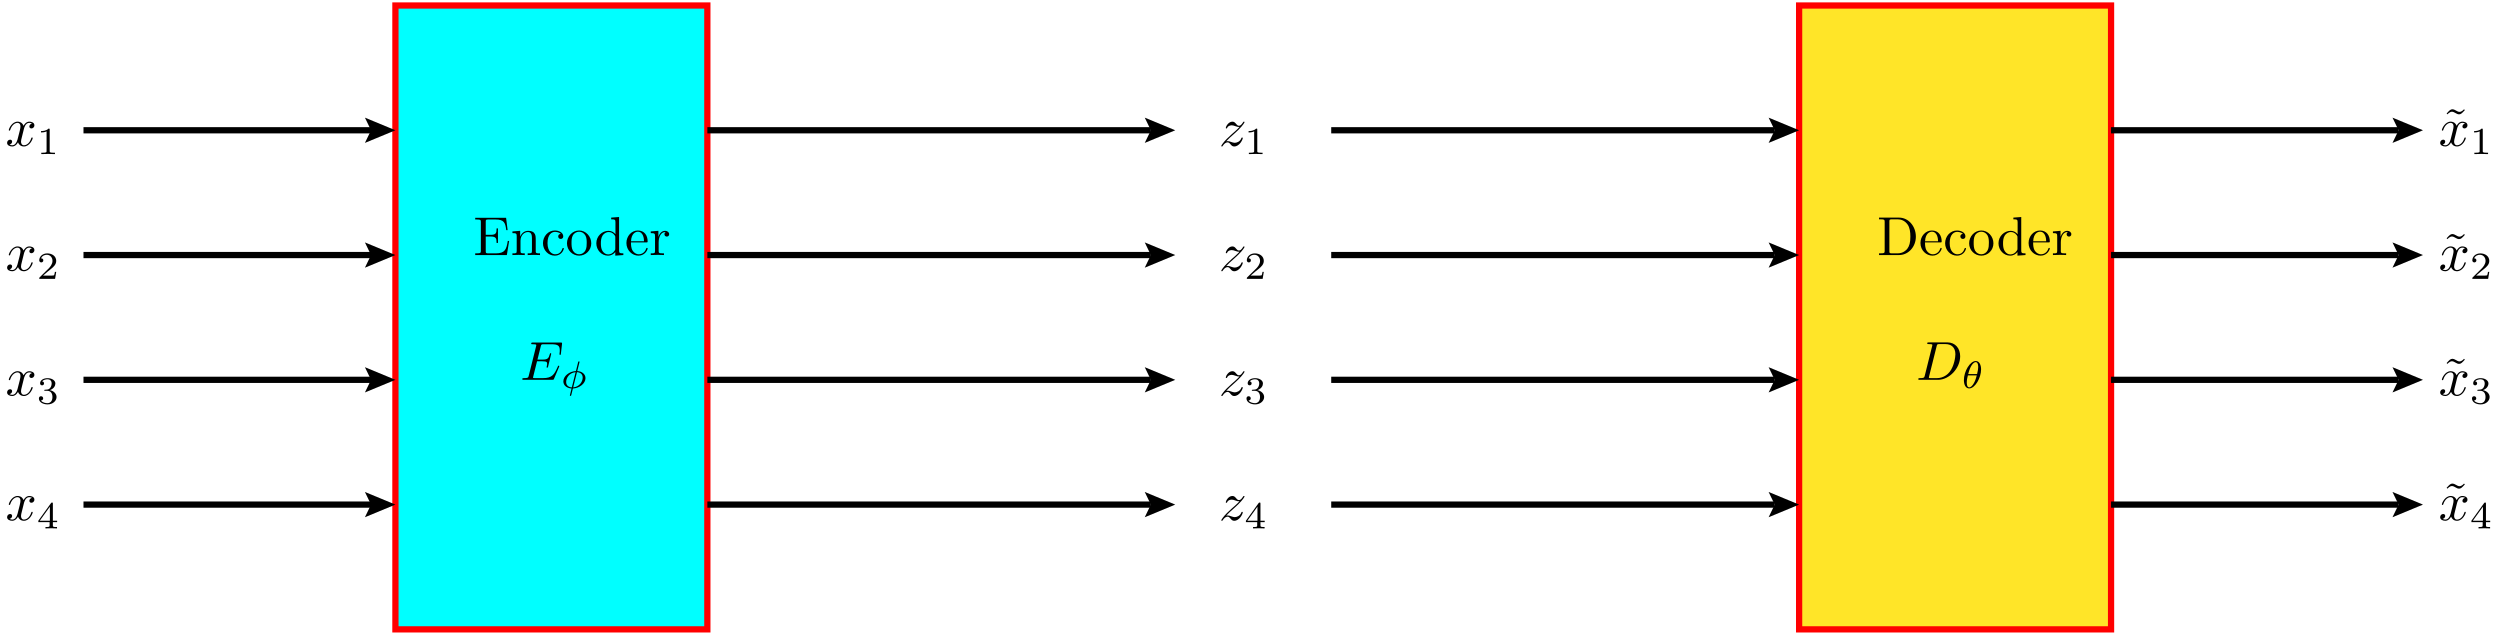 <?xml version="1.0" encoding="utf-8"?>
<svg xmlns="http://www.w3.org/2000/svg" fill="none" version="1.1" viewBox="-227.772 -114.386 454.368 115.386" x="-227.772pt" y="-114.386pt" width="454.368pt" height="115.386pt" stroke-width="0.567" stroke-miterlimit="10">
 <g stroke-width="1.134">
  <path d="M-155.906 -0L-99.213 -0L-99.213 -113.386L-155.906 -113.386Z" stroke="#f00" fill="#0ff"/>
 </g>
 <g stroke-width="1.134">
  <path d="M99.213 -0L155.906 -0L155.906 -113.386L99.213 -113.386Z" stroke="#f00" fill="#ffe528"/>
 </g>
 <g transform="matrix(1,0,0,1,-141.732,-68.031)">
  <path d="M0.329 -0M1.355 -0.777C1.355 -0.418 1.335 -0.309 0.568 -0.309L0.329 -0.309L0.329 -0L6.077 -0L6.496 -2.57L6.247 -2.57C5.998 -1.036 5.768 -0.309 4.055 -0.309L2.73 -0.309C2.262 -0.309 2.242 -0.379 2.242 -0.707L2.242 -3.367L3.138 -3.367C4.105 -3.367 4.214 -3.049 4.214 -2.202L4.463 -2.202L4.463 -4.842L4.214 -4.842C4.214 -3.985 4.105 -3.676 3.138 -3.676L2.242 -3.676L2.242 -6.067C2.242 -6.396 2.262 -6.466 2.73 -6.466L4.015 -6.466C5.539 -6.466 5.808 -5.918 5.968 -4.533L6.217 -4.533L5.938 -6.775L0.329 -6.775L0.329 -6.466L0.568 -6.466C1.335 -6.466 1.355 -6.356 1.355 -5.998ZM1.355 -5.998M7.093 -0M7.87 -3.427L7.87 -0.757C7.87 -0.309 7.761 -0.309 7.093 -0.309L7.093 -0C7.442 -0.01 7.95 -0.03 8.219 -0.03C8.478 -0.03 8.996 -0.01 9.335 -0L9.335 -0.309C8.668 -0.309 8.558 -0.309 8.558 -0.757L8.558 -2.59C8.558 -3.626 9.265 -4.184 9.903 -4.184C10.53 -4.184 10.64 -3.646 10.64 -3.078L10.64 -0.757C10.64 -0.309 10.53 -0.309 9.863 -0.309L9.863 -0C10.212 -0.01 10.72 -0.03 10.989 -0.03C11.248 -0.03 11.766 -0.01 12.105 -0L12.105 -0.309C11.587 -0.309 11.338 -0.309 11.328 -0.608L11.328 -2.511C11.328 -3.367 11.328 -3.676 11.019 -4.035C10.879 -4.204 10.55 -4.403 9.973 -4.403C9.245 -4.403 8.777 -3.975 8.498 -3.357L8.498 -4.403L7.093 -4.294L7.093 -3.985C7.791 -3.985 7.87 -3.915 7.87 -3.427ZM7.87 -3.427M12.643 -0M13.47 -2.172C13.47 -3.796 14.286 -4.214 14.814 -4.214C14.904 -4.214 15.532 -4.204 15.88 -3.846C15.472 -3.816 15.412 -3.517 15.412 -3.387C15.412 -3.128 15.591 -2.929 15.87 -2.929C16.13 -2.929 16.329 -3.098 16.329 -3.397C16.329 -4.075 15.572 -4.463 14.805 -4.463C13.559 -4.463 12.643 -3.387 12.643 -2.152C12.643 -0.877 13.629 0.11 14.785 0.11C16.12 0.11 16.438 -1.086 16.438 -1.186C16.438 -1.285 16.339 -1.285 16.309 -1.285C16.219 -1.285 16.199 -1.245 16.179 -1.186C15.89 -0.259 15.243 -0.139 14.874 -0.139C14.346 -0.139 13.47 -0.568 13.47 -2.172ZM13.47 -2.172M17.006 -0M21.42 -2.132C21.42 -3.407 20.423 -4.463 19.218 -4.463C17.973 -4.463 17.006 -3.377 17.006 -2.132C17.006 -0.847 18.042 0.11 19.208 0.11C20.413 0.11 21.42 -0.867 21.42 -2.132ZM21.42 -2.132M19.218 -0.139C18.79 -0.139 18.351 -0.349 18.082 -0.807C17.833 -1.245 17.833 -1.853 17.833 -2.212C17.833 -2.6 17.833 -3.138 18.072 -3.577C18.341 -4.035 18.809 -4.244 19.208 -4.244C19.646 -4.244 20.075 -4.025 20.334 -3.597C20.593 -3.168 20.593 -2.59 20.593 -2.212C20.593 -1.853 20.593 -1.315 20.374 -0.877C20.154 -0.428 19.716 -0.139 19.218 -0.139ZM19.218 -0.139" fill="black"/>
  <path d="M22.34 -0M25.787 -0.548L25.787 0.11L27.251 -0L27.251 -0.309C26.554 -0.309 26.474 -0.379 26.474 -0.867L26.474 -6.914L25.04 -6.804L25.04 -6.496C25.737 -6.496 25.817 -6.426 25.817 -5.938L25.817 -3.786C25.528 -4.144 25.099 -4.403 24.561 -4.403C23.386 -4.403 22.34 -3.427 22.34 -2.142C22.34 -0.877 23.316 0.11 24.452 0.11C25.089 0.11 25.538 -0.229 25.787 -0.548ZM25.787 -0.548M25.787 -3.218L25.787 -1.176C25.787 -0.996 25.787 -0.976 25.677 -0.807C25.378 -0.329 24.93 -0.11 24.502 -0.11C24.053 -0.11 23.695 -0.369 23.455 -0.747C23.196 -1.156 23.166 -1.724 23.166 -2.132C23.166 -2.501 23.186 -3.098 23.475 -3.547C23.685 -3.856 24.063 -4.184 24.601 -4.184C24.95 -4.184 25.368 -4.035 25.677 -3.587C25.787 -3.417 25.787 -3.397 25.787 -3.218ZM25.787 -3.218M27.809 -0M28.646 -2.511C28.706 -3.995 29.543 -4.244 29.881 -4.244C30.907 -4.244 31.007 -2.899 31.007 -2.511ZM31.007 -2.511M28.636 -2.301L31.416 -2.301C31.635 -2.301 31.665 -2.301 31.665 -2.511C31.665 -3.497 31.127 -4.463 29.881 -4.463C28.726 -4.463 27.809 -3.437 27.809 -2.192C27.809 -0.857 28.855 0.11 30.001 0.11C31.216 0.11 31.665 -0.996 31.665 -1.186C31.665 -1.285 31.585 -1.305 31.535 -1.305C31.445 -1.305 31.425 -1.245 31.406 -1.166C31.057 -0.139 30.16 -0.139 30.061 -0.139C29.562 -0.139 29.164 -0.438 28.935 -0.807C28.636 -1.285 28.636 -1.943 28.636 -2.301ZM28.636 -2.301M32.233 -0M33.617 -3.308L33.617 -4.403L32.233 -4.294L32.233 -3.985C32.93 -3.985 33.01 -3.915 33.01 -3.427L33.01 -0.757C33.01 -0.309 32.9 -0.309 32.233 -0.309L32.233 -0C32.621 -0.01 33.089 -0.03 33.368 -0.03C33.767 -0.03 34.235 -0.03 34.633 -0L34.633 -0.309L34.424 -0.309C33.687 -0.309 33.667 -0.418 33.667 -0.777L33.667 -2.311C33.667 -3.298 34.086 -4.184 34.843 -4.184C34.913 -4.184 34.932 -4.184 34.952 -4.174C34.922 -4.164 34.723 -4.045 34.723 -3.786C34.723 -3.507 34.932 -3.357 35.152 -3.357C35.331 -3.357 35.58 -3.477 35.58 -3.796C35.58 -4.115 35.271 -4.403 34.843 -4.403C34.115 -4.403 33.757 -3.736 33.617 -3.308ZM33.617 -3.308" fill="black"/>
 </g>
 <g transform="matrix(1,0,0,1,-133.228,-45.354)">
  <path d="M0.379 -0M7.054 -2.321C7.073 -2.371 7.103 -2.441 7.103 -2.461C7.103 -2.471 7.103 -2.57 6.984 -2.57C6.894 -2.57 6.874 -2.511 6.854 -2.451C6.207 -0.976 5.838 -0.309 4.135 -0.309L2.68 -0.309C2.54 -0.309 2.521 -0.309 2.461 -0.319C2.361 -0.329 2.331 -0.339 2.331 -0.418C2.331 -0.448 2.331 -0.468 2.381 -0.648L3.059 -3.367L4.045 -3.367C4.892 -3.367 4.892 -3.158 4.892 -2.909C4.892 -2.839 4.892 -2.72 4.822 -2.421C4.802 -2.371 4.792 -2.341 4.792 -2.311C4.792 -2.262 4.832 -2.202 4.922 -2.202C5.001 -2.202 5.031 -2.252 5.071 -2.401L5.639 -4.732C5.639 -4.792 5.589 -4.842 5.519 -4.842C5.43 -4.842 5.41 -4.782 5.38 -4.663C5.171 -3.905 4.991 -3.676 4.075 -3.676L3.138 -3.676L3.736 -6.077C3.826 -6.426 3.836 -6.466 4.274 -6.466L5.679 -6.466C6.894 -6.466 7.193 -6.177 7.193 -5.36C7.193 -5.121 7.193 -5.101 7.153 -4.832C7.153 -4.772 7.143 -4.702 7.143 -4.653C7.143 -4.603 7.173 -4.533 7.263 -4.533C7.372 -4.533 7.382 -4.593 7.402 -4.782L7.601 -6.506C7.631 -6.775 7.582 -6.775 7.332 -6.775L2.301 -6.775C2.102 -6.775 2.002 -6.775 2.002 -6.575C2.002 -6.466 2.092 -6.466 2.281 -6.466C2.65 -6.466 2.929 -6.466 2.929 -6.286C2.929 -6.247 2.929 -6.227 2.879 -6.047L1.564 -0.777C1.465 -0.389 1.445 -0.309 0.658 -0.309C0.488 -0.309 0.379 -0.309 0.379 -0.12C0.379 -0 0.468 -0 0.658 -0L5.828 -0C6.057 -0 6.067 -0.01 6.137 -0.169ZM6.137 -0.169" fill="black"/>
  <path d="M7.843 1.494M10.786 -3.255C10.786 -3.345 10.702 -3.345 10.667 -3.345C10.562 -3.345 10.555 -3.311 10.527 -3.192L10.13 -1.595C8.896 -1.539 7.843 -0.654 7.843 0.281C7.843 1.069 8.561 1.543 9.335 1.571C9.279 1.787 9.23 2.01 9.175 2.227C9.091 2.554 9.028 2.812 9.028 2.833C9.028 2.917 9.119 2.917 9.14 2.917C9.244 2.917 9.251 2.896 9.286 2.75L9.579 1.578C10.771 1.529 11.866 0.651 11.866 -0.298C11.866 -1.03 11.225 -1.553 10.374 -1.588ZM10.374 -1.588M9.384 1.376C8.847 1.348 8.352 1.055 8.352 0.399C8.352 -0.298 8.882 -1.281 10.074 -1.393ZM10.074 -1.393M10.318 -1.393C10.855 -1.372 11.357 -1.079 11.357 -0.416C11.357 0.344 10.758 1.278 9.628 1.376ZM9.628 1.376" fill="black"/>
 </g>
 <g transform="matrix(1,0,0,1,113.386,-68.031)">
  <path d="M0.349 -0M0.349 -6.804L0.349 -6.496L0.588 -6.496C1.355 -6.496 1.375 -6.386 1.375 -6.027L1.375 -0.777C1.375 -0.418 1.355 -0.309 0.588 -0.309L0.349 -0.309L0.349 -0L3.995 -0C5.669 -0 7.044 -1.474 7.044 -3.347C7.044 -5.24 5.699 -6.804 3.995 -6.804ZM3.995 -6.804M2.72 -0.309C2.252 -0.309 2.232 -0.379 2.232 -0.707L2.232 -6.097C2.232 -6.426 2.252 -6.496 2.72 -6.496L3.716 -6.496C4.334 -6.496 5.021 -6.276 5.529 -5.569C5.958 -4.981 6.047 -4.125 6.047 -3.347C6.047 -2.242 5.858 -1.644 5.499 -1.156C5.3 -0.887 4.732 -0.309 3.726 -0.309ZM3.726 -0.309M7.88 -0M8.717 -2.511C8.777 -3.995 9.614 -4.244 9.953 -4.244C10.979 -4.244 11.079 -2.899 11.079 -2.511ZM11.079 -2.511M8.707 -2.301L11.487 -2.301C11.706 -2.301 11.736 -2.301 11.736 -2.511C11.736 -3.497 11.198 -4.463 9.953 -4.463C8.797 -4.463 7.88 -3.437 7.88 -2.192C7.88 -0.857 8.927 0.11 10.072 0.11C11.288 0.11 11.736 -0.996 11.736 -1.186C11.736 -1.285 11.656 -1.305 11.607 -1.305C11.517 -1.305 11.497 -1.245 11.477 -1.166C11.128 -0.139 10.232 -0.139 10.132 -0.139C9.634 -0.139 9.235 -0.438 9.006 -0.807C8.707 -1.285 8.707 -1.943 8.707 -2.301ZM8.707 -2.301M12.364 -0M13.191 -2.172C13.191 -3.796 14.008 -4.214 14.536 -4.214C14.625 -4.214 15.253 -4.204 15.601 -3.846C15.193 -3.816 15.133 -3.517 15.133 -3.387C15.133 -3.128 15.313 -2.929 15.591 -2.929C15.851 -2.929 16.05 -3.098 16.05 -3.397C16.05 -4.075 15.293 -4.463 14.525 -4.463C13.28 -4.463 12.364 -3.387 12.364 -2.152C12.364 -0.877 13.35 0.11 14.506 0.11C15.841 0.11 16.159 -1.086 16.159 -1.186C16.159 -1.285 16.06 -1.285 16.03 -1.285C15.94 -1.285 15.92 -1.245 15.9 -1.186C15.611 -0.259 14.964 -0.139 14.595 -0.139C14.067 -0.139 13.191 -0.568 13.191 -2.172ZM13.191 -2.172M16.727 -0M21.141 -2.132C21.141 -3.407 20.145 -4.463 18.939 -4.463C17.694 -4.463 16.727 -3.377 16.727 -2.132C16.727 -0.847 17.763 0.11 18.929 0.11C20.134 0.11 21.141 -0.867 21.141 -2.132ZM21.141 -2.132M18.939 -0.139C18.511 -0.139 18.072 -0.349 17.803 -0.807C17.554 -1.245 17.554 -1.853 17.554 -2.212C17.554 -2.6 17.554 -3.138 17.793 -3.577C18.062 -4.035 18.53 -4.244 18.929 -4.244C19.367 -4.244 19.796 -4.025 20.055 -3.597C20.314 -3.168 20.314 -2.59 20.314 -2.212C20.314 -1.853 20.314 -1.315 20.095 -0.877C19.875 -0.428 19.437 -0.139 18.939 -0.139ZM18.939 -0.139" fill="black"/>
  <path d="M22.063 -0M25.51 -0.548L25.51 0.11L26.974 -0L26.974 -0.309C26.277 -0.309 26.197 -0.379 26.197 -0.867L26.197 -6.914L24.763 -6.804L24.763 -6.496C25.46 -6.496 25.54 -6.426 25.54 -5.938L25.54 -3.786C25.251 -4.144 24.823 -4.403 24.285 -4.403C23.109 -4.403 22.063 -3.427 22.063 -2.142C22.063 -0.877 23.039 0.11 24.175 0.11C24.812 0.11 25.261 -0.229 25.51 -0.548ZM25.51 -0.548M25.51 -3.218L25.51 -1.176C25.51 -0.996 25.51 -0.976 25.4 -0.807C25.102 -0.329 24.653 -0.11 24.225 -0.11C23.776 -0.11 23.418 -0.369 23.179 -0.747C22.92 -1.156 22.89 -1.724 22.89 -2.132C22.89 -2.501 22.91 -3.098 23.199 -3.547C23.408 -3.856 23.786 -4.184 24.324 -4.184C24.673 -4.184 25.091 -4.035 25.4 -3.587C25.51 -3.417 25.51 -3.397 25.51 -3.218ZM25.51 -3.218M27.532 -0M28.369 -2.511C28.429 -3.995 29.266 -4.244 29.605 -4.244C30.631 -4.244 30.73 -2.899 30.73 -2.511ZM30.73 -2.511M28.359 -2.301L31.139 -2.301C31.358 -2.301 31.388 -2.301 31.388 -2.511C31.388 -3.497 30.85 -4.463 29.605 -4.463C28.449 -4.463 27.532 -3.437 27.532 -2.192C27.532 -0.857 28.578 0.11 29.724 0.11C30.94 0.11 31.388 -0.996 31.388 -1.186C31.388 -1.285 31.308 -1.305 31.258 -1.305C31.169 -1.305 31.149 -1.245 31.129 -1.166C30.78 -0.139 29.884 -0.139 29.784 -0.139C29.286 -0.139 28.887 -0.438 28.658 -0.807C28.359 -1.285 28.359 -1.943 28.359 -2.301ZM28.359 -2.301M31.956 -0M33.341 -3.308L33.341 -4.403L31.956 -4.294L31.956 -3.985C32.653 -3.985 32.733 -3.915 32.733 -3.427L32.733 -0.757C32.733 -0.309 32.623 -0.309 31.956 -0.309L31.956 -0C32.344 -0.01 32.812 -0.03 33.092 -0.03C33.49 -0.03 33.958 -0.03 34.357 -0L34.357 -0.309L34.148 -0.309C33.41 -0.309 33.39 -0.418 33.39 -0.777L33.39 -2.311C33.39 -3.298 33.809 -4.184 34.566 -4.184C34.636 -4.184 34.656 -4.184 34.676 -4.174C34.646 -4.164 34.446 -4.045 34.446 -3.786C34.446 -3.507 34.656 -3.357 34.875 -3.357C35.054 -3.357 35.303 -3.477 35.303 -3.796C35.303 -4.115 34.994 -4.403 34.566 -4.403C33.839 -4.403 33.48 -3.736 33.341 -3.308ZM33.341 -3.308" fill="black"/>
 </g>
 <g transform="matrix(1,0,0,1,120.472,-45.354)">
  <path d="M0.399 -0M1.584 -0.777C1.484 -0.389 1.465 -0.309 0.677 -0.309C0.508 -0.309 0.399 -0.309 0.399 -0.12C0.399 -0 0.488 -0 0.677 -0L3.975 -0C6.047 -0 8.01 -2.102 8.01 -4.284C8.01 -5.689 7.163 -6.804 5.669 -6.804L2.321 -6.804C2.132 -6.804 2.022 -6.804 2.022 -6.615C2.022 -6.496 2.112 -6.496 2.311 -6.496C2.441 -6.496 2.62 -6.486 2.74 -6.476C2.899 -6.456 2.959 -6.426 2.959 -6.316C2.959 -6.276 2.949 -6.247 2.919 -6.127ZM2.919 -6.127M3.736 -6.117C3.826 -6.466 3.846 -6.496 4.274 -6.496L5.34 -6.496C6.316 -6.496 7.143 -5.968 7.143 -4.653C7.143 -4.164 6.944 -2.531 6.097 -1.435C5.808 -1.066 5.021 -0.309 3.796 -0.309L2.67 -0.309C2.531 -0.309 2.511 -0.309 2.451 -0.319C2.351 -0.329 2.321 -0.339 2.321 -0.418C2.321 -0.448 2.321 -0.468 2.371 -0.648ZM2.371 -0.648" fill="black"/>
  <path d="M8.688 1.494M11.812 -1.902C11.812 -2.634 11.533 -3.415 10.85 -3.415C9.803 -3.415 8.688 -1.546 8.688 0.051C8.688 0.881 9.008 1.564 9.65 1.564C10.71 1.564 11.812 -0.34 11.812 -1.902ZM11.812 -1.902M9.476 -1.051C9.831 -2.557 10.431 -3.22 10.842 -3.22C11.289 -3.22 11.289 -2.446 11.289 -2.313C11.289 -2.041 11.233 -1.637 11.087 -1.051ZM11.087 -1.051M11.024 -0.8C10.829 -0.04 10.668 0.337 10.459 0.678C10.243 1.041 9.964 1.369 9.657 1.369C9.273 1.369 9.211 0.839 9.211 0.462C9.211 0.002 9.343 -0.542 9.413 -0.8ZM9.413 -0.8" fill="black"/>
 </g>
 <g stroke-width="1.134">
  <path d="M-212.598 -22.677L-160.34 -22.677" stroke="black"/>
  <g stroke-linecap="butt" stroke-dasharray="none">
   <path d="M-161.449 -24.973L-155.906 -22.677L-161.449 -20.381L-160.34 -22.677Z" fill="black"/>
  </g>
 </g>
 <g transform="matrix(1,0,0,1,-226.772,-19.843)">
  <path d="M0.289 -0M3.328 -3.009C3.387 -3.268 3.616 -4.184 4.314 -4.184C4.364 -4.184 4.603 -4.184 4.812 -4.055C4.533 -4.005 4.334 -3.756 4.334 -3.517C4.334 -3.357 4.443 -3.168 4.712 -3.168C4.932 -3.168 5.25 -3.347 5.25 -3.746C5.25 -4.264 4.663 -4.403 4.324 -4.403C3.746 -4.403 3.397 -3.875 3.278 -3.646C3.029 -4.304 2.491 -4.403 2.202 -4.403C1.166 -4.403 0.598 -3.118 0.598 -2.869C0.598 -2.77 0.697 -2.77 0.717 -2.77C0.797 -2.77 0.827 -2.79 0.847 -2.879C1.186 -3.935 1.843 -4.184 2.182 -4.184C2.371 -4.184 2.72 -4.095 2.72 -3.517C2.72 -3.208 2.55 -2.54 2.182 -1.146C2.022 -0.528 1.674 -0.11 1.235 -0.11C1.176 -0.11 0.946 -0.11 0.737 -0.239C0.986 -0.289 1.205 -0.498 1.205 -0.777C1.205 -1.046 0.986 -1.126 0.837 -1.126C0.538 -1.126 0.289 -0.867 0.289 -0.548C0.289 -0.09 0.787 0.11 1.225 0.11C1.883 0.11 2.242 -0.588 2.271 -0.648C2.391 -0.279 2.75 0.11 3.347 0.11C4.374 0.11 4.941 -1.176 4.941 -1.425C4.941 -1.524 4.852 -1.524 4.822 -1.524C4.732 -1.524 4.712 -1.484 4.692 -1.415C4.364 -0.349 3.686 -0.11 3.367 -0.11C2.979 -0.11 2.819 -0.428 2.819 -0.767C2.819 -0.986 2.879 -1.205 2.989 -1.644ZM2.989 -1.644" fill="black"/>
  <path d="M5.966 1.494M9.383 0.351L9.383 0.1L8.609 0.1L8.609 -3.011C8.609 -3.157 8.609 -3.206 8.456 -3.206C8.372 -3.206 8.344 -3.206 8.274 -3.108L5.966 0.1L5.966 0.351L8.016 0.351L8.016 0.923C8.016 1.16 8.016 1.243 7.451 1.243L7.263 1.243L7.263 1.494C7.612 1.48 8.058 1.466 8.309 1.466C8.567 1.466 9.013 1.48 9.362 1.494L9.362 1.243L9.174 1.243C8.609 1.243 8.609 1.16 8.609 0.923L8.609 0.351ZM8.609 0.351M8.065 -2.453L8.065 0.1L6.224 0.1ZM6.224 0.1" fill="black"/>
 </g>
 <g stroke-width="1.134">
  <path d="M-99.213 -22.677L-18.608 -22.677" stroke="black"/>
  <g stroke-linecap="butt" stroke-dasharray="none">
   <path d="M-19.716 -24.973L-14.173 -22.677L-19.716 -20.381L-18.608 -22.677Z" fill="black"/>
  </g>
 </g>
 <g stroke-width="1.134">
  <path d="M14.173 -22.677L94.778 -22.677" stroke="black"/>
  <g stroke-linecap="butt" stroke-dasharray="none">
   <path d="M93.669 -24.973L99.213 -22.677L93.669 -20.381L94.778 -22.677Z" fill="black"/>
  </g>
 </g>
 <g transform="matrix(1,0,0,1,-6.236,-19.843)">
  <path d="M0.428 -0M1.325 -0.827C1.863 -1.405 2.152 -1.654 2.511 -1.963C2.511 -1.973 3.128 -2.501 3.487 -2.859C4.433 -3.786 4.653 -4.264 4.653 -4.304C4.653 -4.403 4.563 -4.403 4.543 -4.403C4.473 -4.403 4.443 -4.384 4.394 -4.294C4.095 -3.816 3.885 -3.656 3.646 -3.656C3.407 -3.656 3.288 -3.806 3.138 -3.975C2.949 -4.204 2.78 -4.403 2.451 -4.403C1.704 -4.403 1.245 -3.477 1.245 -3.268C1.245 -3.218 1.275 -3.158 1.365 -3.158C1.455 -3.158 1.474 -3.208 1.494 -3.268C1.684 -3.726 2.262 -3.736 2.341 -3.736C2.55 -3.736 2.74 -3.666 2.969 -3.587C3.367 -3.437 3.477 -3.437 3.736 -3.437C3.377 -3.009 2.54 -2.291 2.351 -2.132L1.455 -1.295C0.777 -0.628 0.428 -0.06 0.428 0.01C0.428 0.11 0.528 0.11 0.548 0.11C0.628 0.11 0.648 0.09 0.707 -0.02C0.936 -0.369 1.235 -0.638 1.554 -0.638C1.783 -0.638 1.883 -0.548 2.132 -0.259C2.301 -0.05 2.481 0.11 2.77 0.11C3.756 0.11 4.334 -1.156 4.334 -1.425C4.334 -1.474 4.294 -1.524 4.214 -1.524C4.125 -1.524 4.105 -1.465 4.075 -1.395C3.846 -0.747 3.208 -0.558 2.879 -0.558C2.68 -0.558 2.501 -0.618 2.291 -0.687C1.953 -0.817 1.803 -0.857 1.594 -0.857C1.574 -0.857 1.415 -0.857 1.325 -0.827ZM1.325 -0.827" fill="black"/>
  <path d="M4.905 1.494M8.322 0.351L8.322 0.1L7.548 0.1L7.548 -3.011C7.548 -3.157 7.548 -3.206 7.395 -3.206C7.311 -3.206 7.283 -3.206 7.213 -3.108L4.905 0.1L4.905 0.351L6.955 0.351L6.955 0.923C6.955 1.16 6.955 1.243 6.391 1.243L6.202 1.243L6.202 1.494C6.551 1.48 6.997 1.466 7.248 1.466C7.506 1.466 7.953 1.48 8.301 1.494L8.301 1.243L8.113 1.243C7.548 1.243 7.548 1.16 7.548 0.923L7.548 0.351ZM7.548 0.351M7.004 -2.453L7.004 0.1L5.163 0.1ZM5.163 0.1" fill="black"/>
 </g>
 <g stroke-width="1.134">
  <path d="M155.906 -22.677L208.164 -22.677" stroke="black"/>
  <g stroke-linecap="butt" stroke-dasharray="none">
   <path d="M207.055 -24.973L212.598 -22.677L207.055 -20.381L208.164 -22.677Z" fill="black"/>
  </g>
 </g>
 <g transform="matrix(1,0,0,1,215.433,-19.843)">
  <path d="M1.46 -0M4.778 -6.506L4.618 -6.655C4.618 -6.645 4.24 -6.177 3.801 -6.177C3.572 -6.177 3.323 -6.326 3.154 -6.426C2.885 -6.585 2.705 -6.655 2.536 -6.655C2.157 -6.655 1.968 -6.436 1.46 -5.878L1.619 -5.729C1.619 -5.738 1.998 -6.207 2.436 -6.207C2.665 -6.207 2.914 -6.057 3.084 -5.958C3.353 -5.798 3.532 -5.729 3.702 -5.729C4.08 -5.729 4.269 -5.948 4.778 -6.506ZM4.778 -6.506" fill="black"/>
  <path d="M0.289 -0M3.328 -3.009C3.387 -3.268 3.616 -4.184 4.314 -4.184C4.364 -4.184 4.603 -4.184 4.812 -4.055C4.533 -4.005 4.334 -3.756 4.334 -3.517C4.334 -3.357 4.443 -3.168 4.712 -3.168C4.932 -3.168 5.25 -3.347 5.25 -3.746C5.25 -4.264 4.663 -4.403 4.324 -4.403C3.746 -4.403 3.397 -3.875 3.278 -3.646C3.029 -4.304 2.491 -4.403 2.202 -4.403C1.166 -4.403 0.598 -3.118 0.598 -2.869C0.598 -2.77 0.697 -2.77 0.717 -2.77C0.797 -2.77 0.827 -2.79 0.847 -2.879C1.186 -3.935 1.843 -4.184 2.182 -4.184C2.371 -4.184 2.72 -4.095 2.72 -3.517C2.72 -3.208 2.55 -2.54 2.182 -1.146C2.022 -0.528 1.674 -0.11 1.235 -0.11C1.176 -0.11 0.946 -0.11 0.737 -0.239C0.986 -0.289 1.205 -0.498 1.205 -0.777C1.205 -1.046 0.986 -1.126 0.837 -1.126C0.538 -1.126 0.289 -0.867 0.289 -0.548C0.289 -0.09 0.787 0.11 1.225 0.11C1.883 0.11 2.242 -0.588 2.271 -0.648C2.391 -0.279 2.75 0.11 3.347 0.11C4.374 0.11 4.941 -1.176 4.941 -1.425C4.941 -1.524 4.852 -1.524 4.822 -1.524C4.732 -1.524 4.712 -1.484 4.692 -1.415C4.364 -0.349 3.686 -0.11 3.367 -0.11C2.979 -0.11 2.819 -0.428 2.819 -0.767C2.819 -0.986 2.879 -1.205 2.989 -1.644ZM2.989 -1.644" fill="black"/>
  <path d="M5.966 1.494M9.383 0.351L9.383 0.1L8.609 0.1L8.609 -3.011C8.609 -3.157 8.609 -3.206 8.456 -3.206C8.372 -3.206 8.344 -3.206 8.274 -3.108L5.966 0.1L5.966 0.351L8.016 0.351L8.016 0.923C8.016 1.16 8.016 1.243 7.451 1.243L7.263 1.243L7.263 1.494C7.612 1.48 8.058 1.466 8.309 1.466C8.567 1.466 9.013 1.48 9.362 1.494L9.362 1.243L9.174 1.243C8.609 1.243 8.609 1.16 8.609 0.923L8.609 0.351ZM8.609 0.351M8.065 -2.453L8.065 0.1L6.224 0.1ZM6.224 0.1" fill="black"/>
 </g>
 <g stroke-width="1.134">
  <path d="M-212.598 -45.354L-160.34 -45.354" stroke="black"/>
  <g stroke-linecap="butt" stroke-dasharray="none">
   <path d="M-161.449 -47.65L-155.906 -45.354L-161.449 -43.058L-160.34 -45.354Z" fill="black"/>
  </g>
 </g>
 <g transform="matrix(1,0,0,1,-226.772,-42.52)">
  <path d="M0.289 -0M3.328 -3.009C3.387 -3.268 3.616 -4.184 4.314 -4.184C4.364 -4.184 4.603 -4.184 4.812 -4.055C4.533 -4.005 4.334 -3.756 4.334 -3.517C4.334 -3.357 4.443 -3.168 4.712 -3.168C4.932 -3.168 5.25 -3.347 5.25 -3.746C5.25 -4.264 4.663 -4.403 4.324 -4.403C3.746 -4.403 3.397 -3.875 3.278 -3.646C3.029 -4.304 2.491 -4.403 2.202 -4.403C1.166 -4.403 0.598 -3.118 0.598 -2.869C0.598 -2.77 0.697 -2.77 0.717 -2.77C0.797 -2.77 0.827 -2.79 0.847 -2.879C1.186 -3.935 1.843 -4.184 2.182 -4.184C2.371 -4.184 2.72 -4.095 2.72 -3.517C2.72 -3.208 2.55 -2.54 2.182 -1.146C2.022 -0.528 1.674 -0.11 1.235 -0.11C1.176 -0.11 0.946 -0.11 0.737 -0.239C0.986 -0.289 1.205 -0.498 1.205 -0.777C1.205 -1.046 0.986 -1.126 0.837 -1.126C0.538 -1.126 0.289 -0.867 0.289 -0.548C0.289 -0.09 0.787 0.11 1.225 0.11C1.883 0.11 2.242 -0.588 2.271 -0.648C2.391 -0.279 2.75 0.11 3.347 0.11C4.374 0.11 4.941 -1.176 4.941 -1.425C4.941 -1.524 4.852 -1.524 4.822 -1.524C4.732 -1.524 4.712 -1.484 4.692 -1.415C4.364 -0.349 3.686 -0.11 3.367 -0.11C2.979 -0.11 2.819 -0.428 2.819 -0.767C2.819 -0.986 2.879 -1.205 2.989 -1.644ZM2.989 -1.644" fill="black"/>
  <path d="M6.071 1.494M7.598 -0.835C8.142 -0.835 8.532 -0.458 8.532 0.288C8.532 1.153 8.03 1.411 7.626 1.411C7.347 1.411 6.733 1.334 6.44 0.923C6.768 0.909 6.845 0.678 6.845 0.532C6.845 0.309 6.677 0.148 6.461 0.148C6.266 0.148 6.071 0.267 6.071 0.553C6.071 1.208 6.796 1.634 7.64 1.634C8.609 1.634 9.278 0.985 9.278 0.288C9.278 -0.256 8.832 -0.8 8.065 -0.96C8.797 -1.225 9.062 -1.748 9.062 -2.174C9.062 -2.725 8.428 -3.136 7.654 -3.136C6.879 -3.136 6.287 -2.76 6.287 -2.202C6.287 -1.965 6.44 -1.832 6.649 -1.832C6.866 -1.832 7.005 -1.993 7.005 -2.188C7.005 -2.39 6.866 -2.537 6.649 -2.55C6.893 -2.857 7.375 -2.934 7.633 -2.934C7.946 -2.934 8.386 -2.781 8.386 -2.174C8.386 -1.881 8.288 -1.56 8.107 -1.344C7.877 -1.079 7.681 -1.065 7.333 -1.044C7.158 -1.03 7.144 -1.03 7.11 -1.023C7.096 -1.023 7.04 -1.009 7.04 -0.933C7.04 -0.835 7.103 -0.835 7.221 -0.835ZM7.221 -0.835" fill="black"/>
 </g>
 <g stroke-width="1.134">
  <path d="M-99.213 -45.354L-18.608 -45.354" stroke="black"/>
  <g stroke-linecap="butt" stroke-dasharray="none">
   <path d="M-19.716 -47.65L-14.173 -45.354L-19.716 -43.058L-18.608 -45.354Z" fill="black"/>
  </g>
 </g>
 <g stroke-width="1.134">
  <path d="M14.173 -45.354L94.778 -45.354" stroke="black"/>
  <g stroke-linecap="butt" stroke-dasharray="none">
   <path d="M93.669 -47.65L99.213 -45.354L93.669 -43.058L94.778 -45.354Z" fill="black"/>
  </g>
 </g>
 <g transform="matrix(1,0,0,1,-6.236,-42.52)">
  <path d="M0.428 -0M1.325 -0.827C1.863 -1.405 2.152 -1.654 2.511 -1.963C2.511 -1.973 3.128 -2.501 3.487 -2.859C4.433 -3.786 4.653 -4.264 4.653 -4.304C4.653 -4.403 4.563 -4.403 4.543 -4.403C4.473 -4.403 4.443 -4.384 4.394 -4.294C4.095 -3.816 3.885 -3.656 3.646 -3.656C3.407 -3.656 3.288 -3.806 3.138 -3.975C2.949 -4.204 2.78 -4.403 2.451 -4.403C1.704 -4.403 1.245 -3.477 1.245 -3.268C1.245 -3.218 1.275 -3.158 1.365 -3.158C1.455 -3.158 1.474 -3.208 1.494 -3.268C1.684 -3.726 2.262 -3.736 2.341 -3.736C2.55 -3.736 2.74 -3.666 2.969 -3.587C3.367 -3.437 3.477 -3.437 3.736 -3.437C3.377 -3.009 2.54 -2.291 2.351 -2.132L1.455 -1.295C0.777 -0.628 0.428 -0.06 0.428 0.01C0.428 0.11 0.528 0.11 0.548 0.11C0.628 0.11 0.648 0.09 0.707 -0.02C0.936 -0.369 1.235 -0.638 1.554 -0.638C1.783 -0.638 1.883 -0.548 2.132 -0.259C2.301 -0.05 2.481 0.11 2.77 0.11C3.756 0.11 4.334 -1.156 4.334 -1.425C4.334 -1.474 4.294 -1.524 4.214 -1.524C4.125 -1.524 4.105 -1.465 4.075 -1.395C3.846 -0.747 3.208 -0.558 2.879 -0.558C2.68 -0.558 2.501 -0.618 2.291 -0.687C1.953 -0.817 1.803 -0.857 1.594 -0.857C1.574 -0.857 1.415 -0.857 1.325 -0.827ZM1.325 -0.827" fill="black"/>
  <path d="M5.01 1.494M6.537 -0.835C7.081 -0.835 7.471 -0.458 7.471 0.288C7.471 1.153 6.969 1.411 6.565 1.411C6.286 1.411 5.672 1.334 5.379 0.923C5.707 0.909 5.784 0.678 5.784 0.532C5.784 0.309 5.616 0.148 5.4 0.148C5.205 0.148 5.01 0.267 5.01 0.553C5.01 1.208 5.735 1.634 6.579 1.634C7.548 1.634 8.218 0.985 8.218 0.288C8.218 -0.256 7.771 -0.8 7.004 -0.96C7.736 -1.225 8.001 -1.748 8.001 -2.174C8.001 -2.725 7.367 -3.136 6.593 -3.136C5.819 -3.136 5.226 -2.76 5.226 -2.202C5.226 -1.965 5.379 -1.832 5.589 -1.832C5.805 -1.832 5.944 -1.993 5.944 -2.188C5.944 -2.39 5.805 -2.537 5.589 -2.55C5.833 -2.857 6.314 -2.934 6.572 -2.934C6.886 -2.934 7.325 -2.781 7.325 -2.174C7.325 -1.881 7.227 -1.56 7.046 -1.344C6.816 -1.079 6.621 -1.065 6.272 -1.044C6.098 -1.03 6.084 -1.03 6.049 -1.023C6.035 -1.023 5.979 -1.009 5.979 -0.933C5.979 -0.835 6.042 -0.835 6.16 -0.835ZM6.16 -0.835" fill="black"/>
 </g>
 <g stroke-width="1.134">
  <path d="M155.906 -45.354L208.164 -45.354" stroke="black"/>
  <g stroke-linecap="butt" stroke-dasharray="none">
   <path d="M207.055 -47.65L212.598 -45.354L207.055 -43.058L208.164 -45.354Z" fill="black"/>
  </g>
 </g>
 <g transform="matrix(1,0,0,1,215.433,-42.52)">
  <path d="M1.46 -0M4.778 -6.506L4.618 -6.655C4.618 -6.645 4.24 -6.177 3.801 -6.177C3.572 -6.177 3.323 -6.326 3.154 -6.426C2.885 -6.585 2.705 -6.655 2.536 -6.655C2.157 -6.655 1.968 -6.436 1.46 -5.878L1.619 -5.729C1.619 -5.738 1.998 -6.207 2.436 -6.207C2.665 -6.207 2.914 -6.057 3.084 -5.958C3.353 -5.798 3.532 -5.729 3.702 -5.729C4.08 -5.729 4.269 -5.948 4.778 -6.506ZM4.778 -6.506" fill="black"/>
  <path d="M0.289 -0M3.328 -3.009C3.387 -3.268 3.616 -4.184 4.314 -4.184C4.364 -4.184 4.603 -4.184 4.812 -4.055C4.533 -4.005 4.334 -3.756 4.334 -3.517C4.334 -3.357 4.443 -3.168 4.712 -3.168C4.932 -3.168 5.25 -3.347 5.25 -3.746C5.25 -4.264 4.663 -4.403 4.324 -4.403C3.746 -4.403 3.397 -3.875 3.278 -3.646C3.029 -4.304 2.491 -4.403 2.202 -4.403C1.166 -4.403 0.598 -3.118 0.598 -2.869C0.598 -2.77 0.697 -2.77 0.717 -2.77C0.797 -2.77 0.827 -2.79 0.847 -2.879C1.186 -3.935 1.843 -4.184 2.182 -4.184C2.371 -4.184 2.72 -4.095 2.72 -3.517C2.72 -3.208 2.55 -2.54 2.182 -1.146C2.022 -0.528 1.674 -0.11 1.235 -0.11C1.176 -0.11 0.946 -0.11 0.737 -0.239C0.986 -0.289 1.205 -0.498 1.205 -0.777C1.205 -1.046 0.986 -1.126 0.837 -1.126C0.538 -1.126 0.289 -0.867 0.289 -0.548C0.289 -0.09 0.787 0.11 1.225 0.11C1.883 0.11 2.242 -0.588 2.271 -0.648C2.391 -0.279 2.75 0.11 3.347 0.11C4.374 0.11 4.941 -1.176 4.941 -1.425C4.941 -1.524 4.852 -1.524 4.822 -1.524C4.732 -1.524 4.712 -1.484 4.692 -1.415C4.364 -0.349 3.686 -0.11 3.367 -0.11C2.979 -0.11 2.819 -0.428 2.819 -0.767C2.819 -0.986 2.879 -1.205 2.989 -1.644ZM2.989 -1.644" fill="black"/>
  <path d="M6.071 1.494M7.598 -0.835C8.142 -0.835 8.532 -0.458 8.532 0.288C8.532 1.153 8.03 1.411 7.626 1.411C7.347 1.411 6.733 1.334 6.44 0.923C6.768 0.909 6.845 0.678 6.845 0.532C6.845 0.309 6.677 0.148 6.461 0.148C6.266 0.148 6.071 0.267 6.071 0.553C6.071 1.208 6.796 1.634 7.64 1.634C8.609 1.634 9.278 0.985 9.278 0.288C9.278 -0.256 8.832 -0.8 8.065 -0.96C8.797 -1.225 9.062 -1.748 9.062 -2.174C9.062 -2.725 8.428 -3.136 7.654 -3.136C6.879 -3.136 6.287 -2.76 6.287 -2.202C6.287 -1.965 6.44 -1.832 6.649 -1.832C6.866 -1.832 7.005 -1.993 7.005 -2.188C7.005 -2.39 6.866 -2.537 6.649 -2.55C6.893 -2.857 7.375 -2.934 7.633 -2.934C7.946 -2.934 8.386 -2.781 8.386 -2.174C8.386 -1.881 8.288 -1.56 8.107 -1.344C7.877 -1.079 7.681 -1.065 7.333 -1.044C7.158 -1.03 7.144 -1.03 7.11 -1.023C7.096 -1.023 7.04 -1.009 7.04 -0.933C7.04 -0.835 7.103 -0.835 7.221 -0.835ZM7.221 -0.835" fill="black"/>
 </g>
 <g stroke-width="1.134">
  <path d="M-212.598 -68.031L-160.34 -68.031" stroke="black"/>
  <g stroke-linecap="butt" stroke-dasharray="none">
   <path d="M-161.449 -70.328L-155.906 -68.031L-161.449 -65.735L-160.34 -68.031Z" fill="black"/>
  </g>
 </g>
 <g transform="matrix(1,0,0,1,-226.772,-65.197)">
  <path d="M0.289 -0M3.328 -3.009C3.387 -3.268 3.616 -4.184 4.314 -4.184C4.364 -4.184 4.603 -4.184 4.812 -4.055C4.533 -4.005 4.334 -3.756 4.334 -3.517C4.334 -3.357 4.443 -3.168 4.712 -3.168C4.932 -3.168 5.25 -3.347 5.25 -3.746C5.25 -4.264 4.663 -4.403 4.324 -4.403C3.746 -4.403 3.397 -3.875 3.278 -3.646C3.029 -4.304 2.491 -4.403 2.202 -4.403C1.166 -4.403 0.598 -3.118 0.598 -2.869C0.598 -2.77 0.697 -2.77 0.717 -2.77C0.797 -2.77 0.827 -2.79 0.847 -2.879C1.186 -3.935 1.843 -4.184 2.182 -4.184C2.371 -4.184 2.72 -4.095 2.72 -3.517C2.72 -3.208 2.55 -2.54 2.182 -1.146C2.022 -0.528 1.674 -0.11 1.235 -0.11C1.176 -0.11 0.946 -0.11 0.737 -0.239C0.986 -0.289 1.205 -0.498 1.205 -0.777C1.205 -1.046 0.986 -1.126 0.837 -1.126C0.538 -1.126 0.289 -0.867 0.289 -0.548C0.289 -0.09 0.787 0.11 1.225 0.11C1.883 0.11 2.242 -0.588 2.271 -0.648C2.391 -0.279 2.75 0.11 3.347 0.11C4.374 0.11 4.941 -1.176 4.941 -1.425C4.941 -1.524 4.852 -1.524 4.822 -1.524C4.732 -1.524 4.712 -1.484 4.692 -1.415C4.364 -0.349 3.686 -0.11 3.367 -0.11C2.979 -0.11 2.819 -0.428 2.819 -0.767C2.819 -0.986 2.879 -1.205 2.989 -1.644ZM2.989 -1.644" fill="black"/>
  <path d="M6.133 1.494M9.216 0.225L8.979 0.225C8.958 0.379 8.888 0.79 8.797 0.86C8.741 0.902 8.204 0.902 8.107 0.902L6.824 0.902C7.556 0.253 7.8 0.058 8.218 -0.27C8.735 -0.681 9.216 -1.114 9.216 -1.776C9.216 -2.62 8.476 -3.136 7.584 -3.136C6.719 -3.136 6.133 -2.53 6.133 -1.888C6.133 -1.532 6.433 -1.497 6.503 -1.497C6.67 -1.497 6.872 -1.616 6.872 -1.867C6.872 -1.993 6.824 -2.237 6.461 -2.237C6.677 -2.732 7.151 -2.885 7.479 -2.885C8.177 -2.885 8.539 -2.341 8.539 -1.776C8.539 -1.17 8.107 -0.688 7.884 -0.437L6.203 1.222C6.133 1.285 6.133 1.299 6.133 1.494L9.007 1.494ZM9.007 1.494" fill="black"/>
 </g>
 <g stroke-width="1.134">
  <path d="M-99.213 -68.031L-18.608 -68.031" stroke="black"/>
  <g stroke-linecap="butt" stroke-dasharray="none">
   <path d="M-19.716 -70.328L-14.173 -68.031L-19.716 -65.735L-18.608 -68.031Z" fill="black"/>
  </g>
 </g>
 <g stroke-width="1.134">
  <path d="M14.173 -68.031L94.778 -68.031" stroke="black"/>
  <g stroke-linecap="butt" stroke-dasharray="none">
   <path d="M93.669 -70.328L99.213 -68.031L93.669 -65.735L94.778 -68.031Z" fill="black"/>
  </g>
 </g>
 <g transform="matrix(1,0,0,1,-6.236,-65.197)">
  <path d="M0.428 -0M1.325 -0.827C1.863 -1.405 2.152 -1.654 2.511 -1.963C2.511 -1.973 3.128 -2.501 3.487 -2.859C4.433 -3.786 4.653 -4.264 4.653 -4.304C4.653 -4.403 4.563 -4.403 4.543 -4.403C4.473 -4.403 4.443 -4.384 4.394 -4.294C4.095 -3.816 3.885 -3.656 3.646 -3.656C3.407 -3.656 3.288 -3.806 3.138 -3.975C2.949 -4.204 2.78 -4.403 2.451 -4.403C1.704 -4.403 1.245 -3.477 1.245 -3.268C1.245 -3.218 1.275 -3.158 1.365 -3.158C1.455 -3.158 1.474 -3.208 1.494 -3.268C1.684 -3.726 2.262 -3.736 2.341 -3.736C2.55 -3.736 2.74 -3.666 2.969 -3.587C3.367 -3.437 3.477 -3.437 3.736 -3.437C3.377 -3.009 2.54 -2.291 2.351 -2.132L1.455 -1.295C0.777 -0.628 0.428 -0.06 0.428 0.01C0.428 0.11 0.528 0.11 0.548 0.11C0.628 0.11 0.648 0.09 0.707 -0.02C0.936 -0.369 1.235 -0.638 1.554 -0.638C1.783 -0.638 1.883 -0.548 2.132 -0.259C2.301 -0.05 2.481 0.11 2.77 0.11C3.756 0.11 4.334 -1.156 4.334 -1.425C4.334 -1.474 4.294 -1.524 4.214 -1.524C4.125 -1.524 4.105 -1.465 4.075 -1.395C3.846 -0.747 3.208 -0.558 2.879 -0.558C2.68 -0.558 2.501 -0.618 2.291 -0.687C1.953 -0.817 1.803 -0.857 1.594 -0.857C1.574 -0.857 1.415 -0.857 1.325 -0.827ZM1.325 -0.827" fill="black"/>
  <path d="M5.072 1.494M8.155 0.225L7.918 0.225C7.897 0.379 7.827 0.79 7.736 0.86C7.681 0.902 7.144 0.902 7.046 0.902L5.763 0.902C6.495 0.253 6.739 0.058 7.158 -0.27C7.674 -0.681 8.155 -1.114 8.155 -1.776C8.155 -2.62 7.416 -3.136 6.523 -3.136C5.658 -3.136 5.072 -2.53 5.072 -1.888C5.072 -1.532 5.372 -1.497 5.442 -1.497C5.609 -1.497 5.812 -1.616 5.812 -1.867C5.812 -1.993 5.763 -2.237 5.4 -2.237C5.616 -2.732 6.091 -2.885 6.418 -2.885C7.116 -2.885 7.478 -2.341 7.478 -1.776C7.478 -1.17 7.046 -0.688 6.823 -0.437L5.142 1.222C5.072 1.285 5.072 1.299 5.072 1.494L7.946 1.494ZM7.946 1.494" fill="black"/>
 </g>
 <g stroke-width="1.134">
  <path d="M155.906 -68.031L208.164 -68.031" stroke="black"/>
  <g stroke-linecap="butt" stroke-dasharray="none">
   <path d="M207.055 -70.328L212.598 -68.031L207.055 -65.735L208.164 -68.031Z" fill="black"/>
  </g>
 </g>
 <g transform="matrix(1,0,0,1,215.433,-65.197)">
  <path d="M1.46 -0M4.778 -6.506L4.618 -6.655C4.618 -6.645 4.24 -6.177 3.801 -6.177C3.572 -6.177 3.323 -6.326 3.154 -6.426C2.885 -6.585 2.705 -6.655 2.536 -6.655C2.157 -6.655 1.968 -6.436 1.46 -5.878L1.619 -5.729C1.619 -5.738 1.998 -6.207 2.436 -6.207C2.665 -6.207 2.914 -6.057 3.084 -5.958C3.353 -5.798 3.532 -5.729 3.702 -5.729C4.08 -5.729 4.269 -5.948 4.778 -6.506ZM4.778 -6.506" fill="black"/>
  <path d="M0.289 -0M3.328 -3.009C3.387 -3.268 3.616 -4.184 4.314 -4.184C4.364 -4.184 4.603 -4.184 4.812 -4.055C4.533 -4.005 4.334 -3.756 4.334 -3.517C4.334 -3.357 4.443 -3.168 4.712 -3.168C4.932 -3.168 5.25 -3.347 5.25 -3.746C5.25 -4.264 4.663 -4.403 4.324 -4.403C3.746 -4.403 3.397 -3.875 3.278 -3.646C3.029 -4.304 2.491 -4.403 2.202 -4.403C1.166 -4.403 0.598 -3.118 0.598 -2.869C0.598 -2.77 0.697 -2.77 0.717 -2.77C0.797 -2.77 0.827 -2.79 0.847 -2.879C1.186 -3.935 1.843 -4.184 2.182 -4.184C2.371 -4.184 2.72 -4.095 2.72 -3.517C2.72 -3.208 2.55 -2.54 2.182 -1.146C2.022 -0.528 1.674 -0.11 1.235 -0.11C1.176 -0.11 0.946 -0.11 0.737 -0.239C0.986 -0.289 1.205 -0.498 1.205 -0.777C1.205 -1.046 0.986 -1.126 0.837 -1.126C0.538 -1.126 0.289 -0.867 0.289 -0.548C0.289 -0.09 0.787 0.11 1.225 0.11C1.883 0.11 2.242 -0.588 2.271 -0.648C2.391 -0.279 2.75 0.11 3.347 0.11C4.374 0.11 4.941 -1.176 4.941 -1.425C4.941 -1.524 4.852 -1.524 4.822 -1.524C4.732 -1.524 4.712 -1.484 4.692 -1.415C4.364 -0.349 3.686 -0.11 3.367 -0.11C2.979 -0.11 2.819 -0.428 2.819 -0.767C2.819 -0.986 2.879 -1.205 2.989 -1.644ZM2.989 -1.644" fill="black"/>
  <path d="M6.133 1.494M9.216 0.225L8.979 0.225C8.958 0.379 8.888 0.79 8.797 0.86C8.741 0.902 8.204 0.902 8.107 0.902L6.824 0.902C7.556 0.253 7.8 0.058 8.218 -0.27C8.735 -0.681 9.216 -1.114 9.216 -1.776C9.216 -2.62 8.476 -3.136 7.584 -3.136C6.719 -3.136 6.133 -2.53 6.133 -1.888C6.133 -1.532 6.433 -1.497 6.503 -1.497C6.67 -1.497 6.872 -1.616 6.872 -1.867C6.872 -1.993 6.824 -2.237 6.461 -2.237C6.677 -2.732 7.151 -2.885 7.479 -2.885C8.177 -2.885 8.539 -2.341 8.539 -1.776C8.539 -1.17 8.107 -0.688 7.884 -0.437L6.203 1.222C6.133 1.285 6.133 1.299 6.133 1.494L9.007 1.494ZM9.007 1.494" fill="black"/>
 </g>
 <g stroke-width="1.134">
  <path d="M-212.598 -90.709L-160.34 -90.709" stroke="black"/>
  <g stroke-linecap="butt" stroke-dasharray="none">
   <path d="M-161.449 -93.005L-155.906 -90.709L-161.449 -88.413L-160.34 -90.709Z" fill="black"/>
  </g>
 </g>
 <g transform="matrix(1,0,0,1,-226.772,-87.874)">
  <path d="M0.289 -0M3.328 -3.009C3.387 -3.268 3.616 -4.184 4.314 -4.184C4.364 -4.184 4.603 -4.184 4.812 -4.055C4.533 -4.005 4.334 -3.756 4.334 -3.517C4.334 -3.357 4.443 -3.168 4.712 -3.168C4.932 -3.168 5.25 -3.347 5.25 -3.746C5.25 -4.264 4.663 -4.403 4.324 -4.403C3.746 -4.403 3.397 -3.875 3.278 -3.646C3.029 -4.304 2.491 -4.403 2.202 -4.403C1.166 -4.403 0.598 -3.118 0.598 -2.869C0.598 -2.77 0.697 -2.77 0.717 -2.77C0.797 -2.77 0.827 -2.79 0.847 -2.879C1.186 -3.935 1.843 -4.184 2.182 -4.184C2.371 -4.184 2.72 -4.095 2.72 -3.517C2.72 -3.208 2.55 -2.54 2.182 -1.146C2.022 -0.528 1.674 -0.11 1.235 -0.11C1.176 -0.11 0.946 -0.11 0.737 -0.239C0.986 -0.289 1.205 -0.498 1.205 -0.777C1.205 -1.046 0.986 -1.126 0.837 -1.126C0.538 -1.126 0.289 -0.867 0.289 -0.548C0.289 -0.09 0.787 0.11 1.225 0.11C1.883 0.11 2.242 -0.588 2.271 -0.648C2.391 -0.279 2.75 0.11 3.347 0.11C4.374 0.11 4.941 -1.176 4.941 -1.425C4.941 -1.524 4.852 -1.524 4.822 -1.524C4.732 -1.524 4.712 -1.484 4.692 -1.415C4.364 -0.349 3.686 -0.11 3.367 -0.11C2.979 -0.11 2.819 -0.428 2.819 -0.767C2.819 -0.986 2.879 -1.205 2.989 -1.644ZM2.989 -1.644" fill="black"/>
  <path d="M6.454 1.494M8.03 -2.941C8.03 -3.129 8.016 -3.136 7.821 -3.136C7.375 -2.697 6.74 -2.69 6.454 -2.69L6.454 -2.439C6.621 -2.439 7.082 -2.439 7.465 -2.634L7.465 0.923C7.465 1.153 7.465 1.243 6.768 1.243L6.503 1.243L6.503 1.494C6.628 1.487 7.486 1.466 7.744 1.466C7.96 1.466 8.839 1.487 8.993 1.494L8.993 1.243L8.728 1.243C8.03 1.243 8.03 1.153 8.03 0.923ZM8.03 0.923" fill="black"/>
 </g>
 <g stroke-width="1.134">
  <path d="M-99.213 -90.709L-18.608 -90.709" stroke="black"/>
  <g stroke-linecap="butt" stroke-dasharray="none">
   <path d="M-19.716 -93.005L-14.173 -90.709L-19.716 -88.413L-18.608 -90.709Z" fill="black"/>
  </g>
 </g>
 <g stroke-width="1.134">
  <path d="M14.173 -90.709L94.778 -90.709" stroke="black"/>
  <g stroke-linecap="butt" stroke-dasharray="none">
   <path d="M93.669 -93.005L99.213 -90.709L93.669 -88.413L94.778 -90.709Z" fill="black"/>
  </g>
 </g>
 <g transform="matrix(1,0,0,1,-6.236,-87.874)">
  <path d="M0.428 -0M1.325 -0.827C1.863 -1.405 2.152 -1.654 2.511 -1.963C2.511 -1.973 3.128 -2.501 3.487 -2.859C4.433 -3.786 4.653 -4.264 4.653 -4.304C4.653 -4.403 4.563 -4.403 4.543 -4.403C4.473 -4.403 4.443 -4.384 4.394 -4.294C4.095 -3.816 3.885 -3.656 3.646 -3.656C3.407 -3.656 3.288 -3.806 3.138 -3.975C2.949 -4.204 2.78 -4.403 2.451 -4.403C1.704 -4.403 1.245 -3.477 1.245 -3.268C1.245 -3.218 1.275 -3.158 1.365 -3.158C1.455 -3.158 1.474 -3.208 1.494 -3.268C1.684 -3.726 2.262 -3.736 2.341 -3.736C2.55 -3.736 2.74 -3.666 2.969 -3.587C3.367 -3.437 3.477 -3.437 3.736 -3.437C3.377 -3.009 2.54 -2.291 2.351 -2.132L1.455 -1.295C0.777 -0.628 0.428 -0.06 0.428 0.01C0.428 0.11 0.528 0.11 0.548 0.11C0.628 0.11 0.648 0.09 0.707 -0.02C0.936 -0.369 1.235 -0.638 1.554 -0.638C1.783 -0.638 1.883 -0.548 2.132 -0.259C2.301 -0.05 2.481 0.11 2.77 0.11C3.756 0.11 4.334 -1.156 4.334 -1.425C4.334 -1.474 4.294 -1.524 4.214 -1.524C4.125 -1.524 4.105 -1.465 4.075 -1.395C3.846 -0.747 3.208 -0.558 2.879 -0.558C2.68 -0.558 2.501 -0.618 2.291 -0.687C1.953 -0.817 1.803 -0.857 1.594 -0.857C1.574 -0.857 1.415 -0.857 1.325 -0.827ZM1.325 -0.827" fill="black"/>
  <path d="M5.393 1.494M6.969 -2.941C6.969 -3.129 6.955 -3.136 6.76 -3.136C6.314 -2.697 5.679 -2.69 5.393 -2.69L5.393 -2.439C5.561 -2.439 6.021 -2.439 6.404 -2.634L6.404 0.923C6.404 1.153 6.404 1.243 5.707 1.243L5.442 1.243L5.442 1.494C5.568 1.487 6.425 1.466 6.683 1.466C6.9 1.466 7.778 1.487 7.932 1.494L7.932 1.243L7.667 1.243C6.969 1.243 6.969 1.153 6.969 0.923ZM6.969 0.923" fill="black"/>
 </g>
 <g stroke-width="1.134">
  <path d="M155.906 -90.709L208.164 -90.709" stroke="black"/>
  <g stroke-linecap="butt" stroke-dasharray="none">
   <path d="M207.055 -93.005L212.598 -90.709L207.055 -88.413L208.164 -90.709Z" fill="black"/>
  </g>
 </g>
 <g transform="matrix(1,0,0,1,215.433,-87.874)">
  <path d="M1.46 -0M4.778 -6.506L4.618 -6.655C4.618 -6.645 4.24 -6.177 3.801 -6.177C3.572 -6.177 3.323 -6.326 3.154 -6.426C2.885 -6.585 2.705 -6.655 2.536 -6.655C2.157 -6.655 1.968 -6.436 1.46 -5.878L1.619 -5.729C1.619 -5.738 1.998 -6.207 2.436 -6.207C2.665 -6.207 2.914 -6.057 3.084 -5.958C3.353 -5.798 3.532 -5.729 3.702 -5.729C4.08 -5.729 4.269 -5.948 4.778 -6.506ZM4.778 -6.506" fill="black"/>
  <path d="M0.289 -0M3.328 -3.009C3.387 -3.268 3.616 -4.184 4.314 -4.184C4.364 -4.184 4.603 -4.184 4.812 -4.055C4.533 -4.005 4.334 -3.756 4.334 -3.517C4.334 -3.357 4.443 -3.168 4.712 -3.168C4.932 -3.168 5.25 -3.347 5.25 -3.746C5.25 -4.264 4.663 -4.403 4.324 -4.403C3.746 -4.403 3.397 -3.875 3.278 -3.646C3.029 -4.304 2.491 -4.403 2.202 -4.403C1.166 -4.403 0.598 -3.118 0.598 -2.869C0.598 -2.77 0.697 -2.77 0.717 -2.77C0.797 -2.77 0.827 -2.79 0.847 -2.879C1.186 -3.935 1.843 -4.184 2.182 -4.184C2.371 -4.184 2.72 -4.095 2.72 -3.517C2.72 -3.208 2.55 -2.54 2.182 -1.146C2.022 -0.528 1.674 -0.11 1.235 -0.11C1.176 -0.11 0.946 -0.11 0.737 -0.239C0.986 -0.289 1.205 -0.498 1.205 -0.777C1.205 -1.046 0.986 -1.126 0.837 -1.126C0.538 -1.126 0.289 -0.867 0.289 -0.548C0.289 -0.09 0.787 0.11 1.225 0.11C1.883 0.11 2.242 -0.588 2.271 -0.648C2.391 -0.279 2.75 0.11 3.347 0.11C4.374 0.11 4.941 -1.176 4.941 -1.425C4.941 -1.524 4.852 -1.524 4.822 -1.524C4.732 -1.524 4.712 -1.484 4.692 -1.415C4.364 -0.349 3.686 -0.11 3.367 -0.11C2.979 -0.11 2.819 -0.428 2.819 -0.767C2.819 -0.986 2.879 -1.205 2.989 -1.644ZM2.989 -1.644" fill="black"/>
  <path d="M6.454 1.494M8.03 -2.941C8.03 -3.129 8.016 -3.136 7.821 -3.136C7.375 -2.697 6.74 -2.69 6.454 -2.69L6.454 -2.439C6.621 -2.439 7.082 -2.439 7.465 -2.634L7.465 0.923C7.465 1.153 7.465 1.243 6.768 1.243L6.503 1.243L6.503 1.494C6.628 1.487 7.486 1.466 7.744 1.466C7.96 1.466 8.839 1.487 8.993 1.494L8.993 1.243L8.728 1.243C8.03 1.243 8.03 1.153 8.03 0.923ZM8.03 0.923" fill="black"/>
 </g>
</svg>
